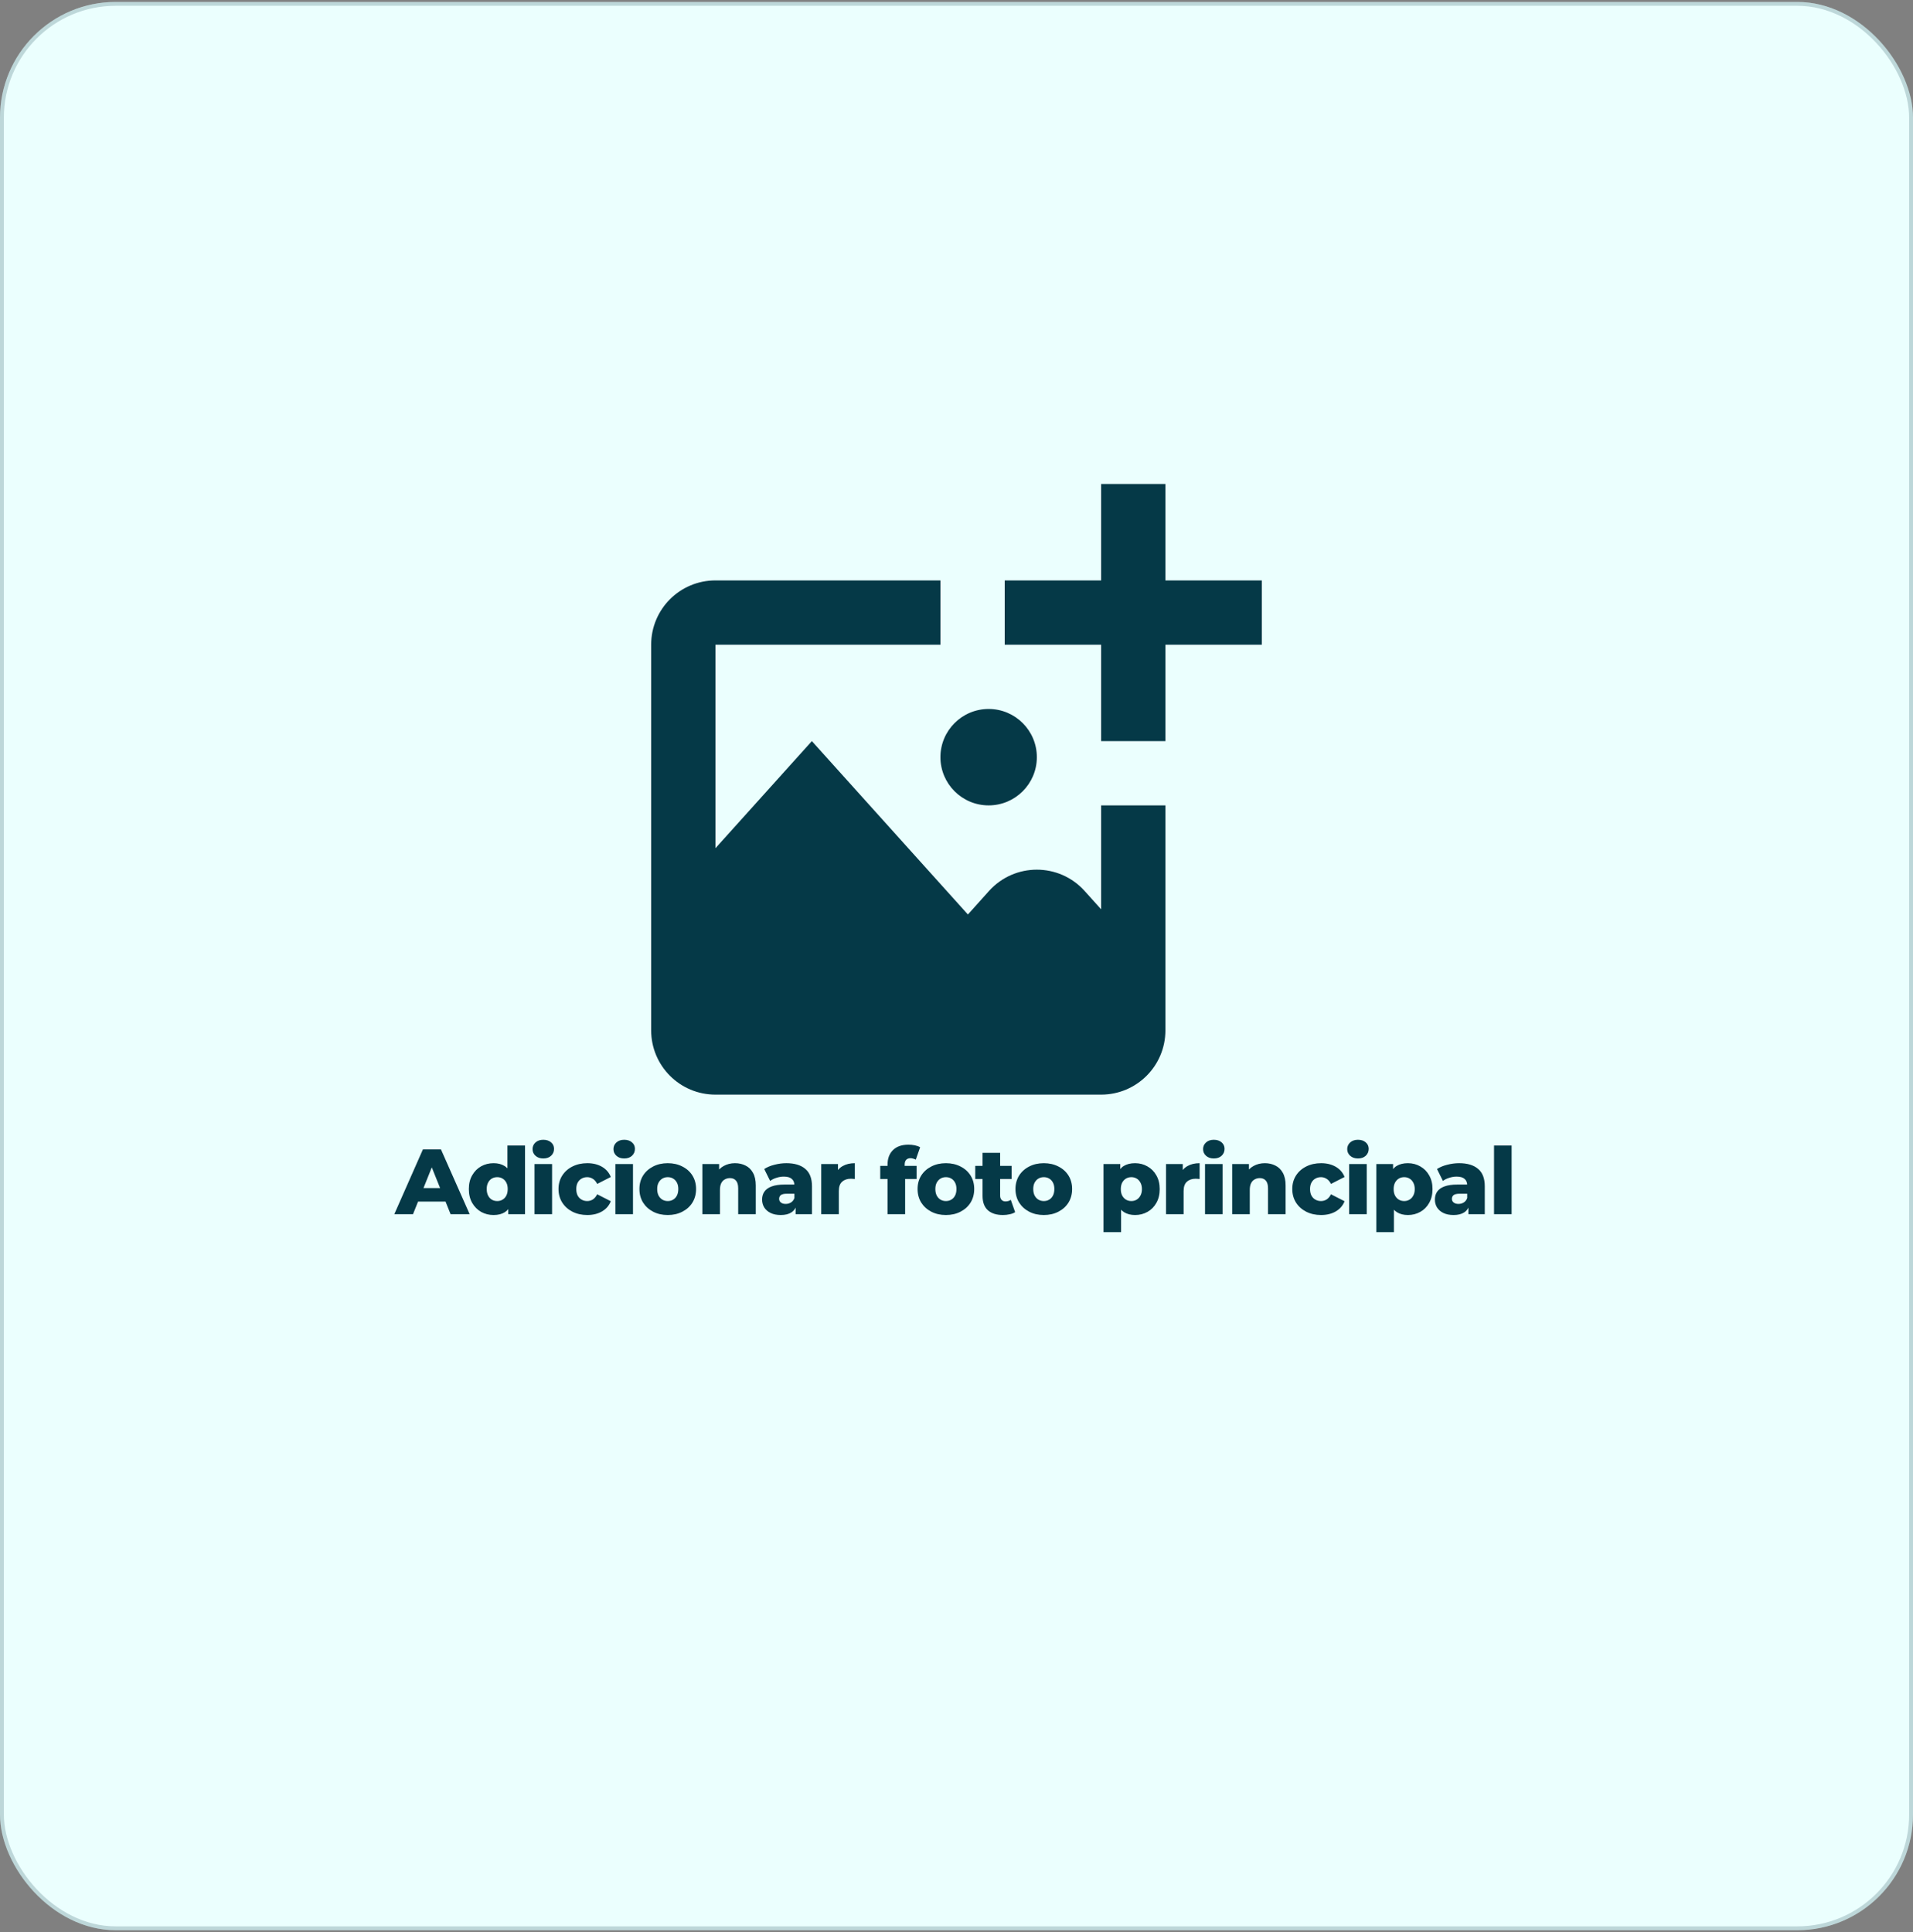 <svg width="496" height="501" viewBox="0 0 496 501" fill="none" xmlns="http://www.w3.org/2000/svg">
<rect x="0" y="0" width="496" height="501" fill="#808080" stroke="none"/>
<rect y="0.5" width="496" height="500" rx="30" fill="#EBFFFE"/>
<rect x="0.5" y="1" width="495" height="499" rx="29.5" stroke="#053947" stroke-opacity="0.2"/>
<path d="M327.167 150.5V167.167H302.167V192.167H285.5V167.167H260.5V150.5H285.5V125.5H302.167V150.5H327.167ZM256.333 208.833C263.233 208.833 268.833 203.233 268.833 196.333C268.833 189.433 263.233 183.833 256.333 183.833C249.433 183.833 243.833 189.433 243.833 196.333C243.833 203.233 249.433 208.833 256.333 208.833ZM285.5 235.783L281.225 231.033C274.608 223.658 263.05 223.658 256.425 231.033L250.958 237.125L210.5 192.167L185.5 219.942V167.167H243.833V150.5H185.5C176.292 150.5 168.833 157.958 168.833 167.167V267.167C168.833 276.375 176.292 283.833 185.5 283.833H285.5C294.708 283.833 302.167 276.375 302.167 267.167V208.833H285.5V235.783Z" fill="#053947"/>
<path d="M102.235 314.834L109.651 298.034H114.331L121.771 314.834H116.827L111.019 300.362H112.891L107.083 314.834H102.235ZM106.291 311.57L107.515 308.066H115.723L116.947 311.57H106.291ZM127.969 315.05C126.785 315.05 125.705 314.778 124.729 314.234C123.769 313.674 123.001 312.898 122.425 311.906C121.849 310.898 121.561 309.698 121.561 308.306C121.561 306.93 121.849 305.746 122.425 304.754C123.001 303.746 123.769 302.97 124.729 302.426C125.705 301.882 126.785 301.61 127.969 301.61C129.089 301.61 130.033 301.85 130.801 302.33C131.585 302.81 132.177 303.546 132.577 304.538C132.977 305.53 133.177 306.786 133.177 308.306C133.177 309.858 132.985 311.13 132.601 312.122C132.217 313.114 131.641 313.85 130.873 314.33C130.105 314.81 129.137 315.05 127.969 315.05ZM128.929 311.426C129.441 311.426 129.897 311.306 130.297 311.066C130.713 310.826 131.041 310.474 131.281 310.01C131.521 309.53 131.641 308.962 131.641 308.306C131.641 307.65 131.521 307.098 131.281 306.65C131.041 306.186 130.713 305.834 130.297 305.594C129.897 305.354 129.441 305.234 128.929 305.234C128.401 305.234 127.929 305.354 127.513 305.594C127.113 305.834 126.793 306.186 126.553 306.65C126.313 307.098 126.193 307.65 126.193 308.306C126.193 308.962 126.313 309.53 126.553 310.01C126.793 310.474 127.113 310.826 127.513 311.066C127.929 311.306 128.401 311.426 128.929 311.426ZM131.785 314.834V312.602L131.809 308.306L131.569 304.01V297.026H136.129V314.834H131.785ZM138.583 314.834V301.826H143.143V314.834H138.583ZM140.863 300.386C140.031 300.386 139.359 300.154 138.847 299.69C138.335 299.226 138.079 298.65 138.079 297.962C138.079 297.274 138.335 296.698 138.847 296.234C139.359 295.77 140.031 295.538 140.863 295.538C141.695 295.538 142.367 295.762 142.879 296.21C143.391 296.642 143.647 297.202 143.647 297.89C143.647 298.61 143.391 299.21 142.879 299.69C142.383 300.154 141.711 300.386 140.863 300.386ZM152.274 315.05C150.834 315.05 149.546 314.762 148.41 314.186C147.29 313.61 146.41 312.818 145.77 311.81C145.13 310.786 144.81 309.618 144.81 308.306C144.81 306.994 145.13 305.834 145.77 304.826C146.41 303.818 147.29 303.034 148.41 302.474C149.546 301.898 150.834 301.61 152.274 301.61C153.746 301.61 155.018 301.922 156.09 302.546C157.162 303.17 157.922 304.05 158.37 305.186L154.842 306.986C154.538 306.378 154.162 305.938 153.714 305.666C153.266 305.378 152.778 305.234 152.25 305.234C151.722 305.234 151.242 305.354 150.81 305.594C150.378 305.834 150.034 306.186 149.778 306.65C149.538 307.098 149.418 307.65 149.418 308.306C149.418 308.978 149.538 309.546 149.778 310.01C150.034 310.474 150.378 310.826 150.81 311.066C151.242 311.306 151.722 311.426 152.25 311.426C152.778 311.426 153.266 311.29 153.714 311.018C154.162 310.73 154.538 310.282 154.842 309.674L158.37 311.474C157.922 312.61 157.162 313.49 156.09 314.114C155.018 314.738 153.746 315.05 152.274 315.05ZM159.56 314.834V301.826H164.12V314.834H159.56ZM161.84 300.386C161.008 300.386 160.336 300.154 159.824 299.69C159.312 299.226 159.056 298.65 159.056 297.962C159.056 297.274 159.312 296.698 159.824 296.234C160.336 295.77 161.008 295.538 161.84 295.538C162.672 295.538 163.344 295.762 163.856 296.21C164.368 296.642 164.624 297.202 164.624 297.89C164.624 298.61 164.368 299.21 163.856 299.69C163.36 300.154 162.688 300.386 161.84 300.386ZM173.132 315.05C171.708 315.05 170.444 314.762 169.34 314.186C168.236 313.61 167.364 312.818 166.724 311.81C166.1 310.786 165.788 309.618 165.788 308.306C165.788 306.994 166.1 305.834 166.724 304.826C167.364 303.818 168.236 303.034 169.34 302.474C170.444 301.898 171.708 301.61 173.132 301.61C174.556 301.61 175.82 301.898 176.924 302.474C178.044 303.034 178.916 303.818 179.54 304.826C180.164 305.834 180.476 306.994 180.476 308.306C180.476 309.618 180.164 310.786 179.54 311.81C178.916 312.818 178.044 313.61 176.924 314.186C175.82 314.762 174.556 315.05 173.132 315.05ZM173.132 311.426C173.66 311.426 174.124 311.306 174.524 311.066C174.94 310.826 175.268 310.474 175.508 310.01C175.748 309.53 175.868 308.962 175.868 308.306C175.868 307.65 175.748 307.098 175.508 306.65C175.268 306.186 174.94 305.834 174.524 305.594C174.124 305.354 173.66 305.234 173.132 305.234C172.62 305.234 172.156 305.354 171.74 305.594C171.34 305.834 171.012 306.186 170.756 306.65C170.516 307.098 170.396 307.65 170.396 308.306C170.396 308.962 170.516 309.53 170.756 310.01C171.012 310.474 171.34 310.826 171.74 311.066C172.156 311.306 172.62 311.426 173.132 311.426ZM190.58 301.61C191.588 301.61 192.5 301.818 193.316 302.234C194.132 302.634 194.772 303.258 195.236 304.106C195.716 304.954 195.956 306.05 195.956 307.394V314.834H191.396V308.138C191.396 307.21 191.204 306.538 190.82 306.122C190.452 305.69 189.932 305.474 189.26 305.474C188.78 305.474 188.34 305.586 187.94 305.81C187.54 306.018 187.228 306.346 187.004 306.794C186.78 307.242 186.668 307.826 186.668 308.546V314.834H182.108V301.826H186.452V305.522L185.612 304.442C186.108 303.498 186.788 302.794 187.652 302.33C188.516 301.85 189.492 301.61 190.58 301.61ZM206.283 314.834V312.41L205.971 311.81V307.346C205.971 306.626 205.747 306.074 205.299 305.69C204.867 305.29 204.171 305.09 203.211 305.09C202.587 305.09 201.955 305.194 201.315 305.402C200.675 305.594 200.131 305.866 199.683 306.218L198.147 303.122C198.883 302.642 199.763 302.274 200.787 302.018C201.827 301.746 202.859 301.61 203.883 301.61C205.995 301.61 207.627 302.098 208.779 303.074C209.947 304.034 210.531 305.546 210.531 307.61V314.834H206.283ZM202.443 315.05C201.403 315.05 200.523 314.874 199.803 314.522C199.083 314.17 198.531 313.69 198.147 313.082C197.779 312.474 197.595 311.794 197.595 311.042C197.595 310.242 197.795 309.554 198.195 308.978C198.611 308.386 199.243 307.938 200.091 307.634C200.939 307.314 202.035 307.154 203.379 307.154H206.451V309.53H204.003C203.267 309.53 202.747 309.65 202.443 309.89C202.155 310.13 202.011 310.45 202.011 310.85C202.011 311.25 202.163 311.57 202.467 311.81C202.771 312.05 203.187 312.17 203.715 312.17C204.211 312.17 204.659 312.05 205.059 311.81C205.475 311.554 205.779 311.17 205.971 310.658L206.595 312.338C206.355 313.234 205.883 313.914 205.179 314.378C204.491 314.826 203.579 315.05 202.443 315.05ZM212.929 314.834V301.826H217.273V305.618L216.625 304.538C217.009 303.562 217.633 302.834 218.497 302.354C219.361 301.858 220.409 301.61 221.641 301.61V305.714C221.433 305.682 221.249 305.666 221.089 305.666C220.945 305.65 220.785 305.642 220.609 305.642C219.681 305.642 218.929 305.898 218.353 306.41C217.777 306.906 217.489 307.722 217.489 308.858V314.834H212.929ZM230.122 314.834V301.97C230.122 300.402 230.586 299.154 231.514 298.226C232.458 297.282 233.802 296.81 235.546 296.81C236.106 296.81 236.658 296.866 237.202 296.978C237.746 297.09 238.202 297.258 238.57 297.482L237.442 300.698C237.25 300.586 237.034 300.498 236.794 300.434C236.554 300.354 236.314 300.314 236.074 300.314C235.594 300.314 235.218 300.458 234.946 300.746C234.69 301.018 234.562 301.442 234.562 302.018V302.954L234.682 304.85V314.834H230.122ZM228.226 305.714V302.306H237.658V305.714H228.226ZM245.252 315.05C243.828 315.05 242.564 314.762 241.46 314.186C240.356 313.61 239.484 312.818 238.844 311.81C238.22 310.786 237.908 309.618 237.908 308.306C237.908 306.994 238.22 305.834 238.844 304.826C239.484 303.818 240.356 303.034 241.46 302.474C242.564 301.898 243.828 301.61 245.252 301.61C246.676 301.61 247.94 301.898 249.044 302.474C250.164 303.034 251.036 303.818 251.66 304.826C252.284 305.834 252.596 306.994 252.596 308.306C252.596 309.618 252.284 310.786 251.66 311.81C251.036 312.818 250.164 313.61 249.044 314.186C247.94 314.762 246.676 315.05 245.252 315.05ZM245.252 311.426C245.78 311.426 246.244 311.306 246.644 311.066C247.06 310.826 247.388 310.474 247.628 310.01C247.868 309.53 247.988 308.962 247.988 308.306C247.988 307.65 247.868 307.098 247.628 306.65C247.388 306.186 247.06 305.834 246.644 305.594C246.244 305.354 245.78 305.234 245.252 305.234C244.74 305.234 244.276 305.354 243.86 305.594C243.46 305.834 243.132 306.186 242.876 306.65C242.636 307.098 242.516 307.65 242.516 308.306C242.516 308.962 242.636 309.53 242.876 310.01C243.132 310.474 243.46 310.826 243.86 311.066C244.276 311.306 244.74 311.426 245.252 311.426ZM260.036 315.05C258.372 315.05 257.076 314.642 256.148 313.826C255.22 312.994 254.756 311.746 254.756 310.082V298.922H259.316V310.034C259.316 310.498 259.444 310.866 259.7 311.138C259.956 311.394 260.284 311.522 260.684 311.522C261.228 311.522 261.692 311.386 262.076 311.114L263.204 314.306C262.82 314.562 262.348 314.746 261.788 314.858C261.228 314.986 260.644 315.05 260.036 315.05ZM252.86 305.714V302.306H262.292V305.714H252.86ZM270.635 315.05C269.211 315.05 267.947 314.762 266.843 314.186C265.739 313.61 264.867 312.818 264.227 311.81C263.603 310.786 263.291 309.618 263.291 308.306C263.291 306.994 263.603 305.834 264.227 304.826C264.867 303.818 265.739 303.034 266.843 302.474C267.947 301.898 269.211 301.61 270.635 301.61C272.059 301.61 273.323 301.898 274.427 302.474C275.547 303.034 276.419 303.818 277.043 304.826C277.667 305.834 277.979 306.994 277.979 308.306C277.979 309.618 277.667 310.786 277.043 311.81C276.419 312.818 275.547 313.61 274.427 314.186C273.323 314.762 272.059 315.05 270.635 315.05ZM270.635 311.426C271.163 311.426 271.627 311.306 272.027 311.066C272.443 310.826 272.771 310.474 273.011 310.01C273.251 309.53 273.371 308.962 273.371 308.306C273.371 307.65 273.251 307.098 273.011 306.65C272.771 306.186 272.443 305.834 272.027 305.594C271.627 305.354 271.163 305.234 270.635 305.234C270.123 305.234 269.659 305.354 269.243 305.594C268.843 305.834 268.515 306.186 268.259 306.65C268.019 307.098 267.899 307.65 267.899 308.306C267.899 308.962 268.019 309.53 268.259 310.01C268.515 310.474 268.843 310.826 269.243 311.066C269.659 311.306 270.123 311.426 270.635 311.426ZM294.3 315.05C293.196 315.05 292.252 314.81 291.468 314.33C290.684 313.834 290.084 313.098 289.668 312.122C289.268 311.13 289.068 309.866 289.068 308.33C289.068 306.778 289.26 305.514 289.644 304.538C290.028 303.546 290.604 302.81 291.372 302.33C292.156 301.85 293.132 301.61 294.3 301.61C295.484 301.61 296.556 301.89 297.516 302.45C298.492 302.994 299.26 303.77 299.82 304.778C300.396 305.77 300.684 306.954 300.684 308.33C300.684 309.706 300.396 310.898 299.82 311.906C299.26 312.914 298.492 313.69 297.516 314.234C296.556 314.778 295.484 315.05 294.3 315.05ZM286.116 319.49V301.826H290.46V304.034L290.436 308.33L290.676 312.65V319.49H286.116ZM293.34 311.426C293.852 311.426 294.308 311.306 294.708 311.066C295.124 310.826 295.452 310.474 295.692 310.01C295.948 309.546 296.076 308.986 296.076 308.33C296.076 307.674 295.948 307.114 295.692 306.65C295.452 306.186 295.124 305.834 294.708 305.594C294.308 305.354 293.852 305.234 293.34 305.234C292.828 305.234 292.364 305.354 291.948 305.594C291.548 305.834 291.22 306.186 290.964 306.65C290.724 307.114 290.604 307.674 290.604 308.33C290.604 308.986 290.724 309.546 290.964 310.01C291.22 310.474 291.548 310.826 291.948 311.066C292.364 311.306 292.828 311.426 293.34 311.426ZM302.324 314.834V301.826H306.668V305.618L306.02 304.538C306.404 303.562 307.028 302.834 307.892 302.354C308.756 301.858 309.804 301.61 311.036 301.61V305.714C310.828 305.682 310.644 305.666 310.484 305.666C310.34 305.65 310.18 305.642 310.004 305.642C309.076 305.642 308.324 305.898 307.748 306.41C307.172 306.906 306.884 307.722 306.884 308.858V314.834H302.324ZM312.437 314.834V301.826H316.997V314.834H312.437ZM314.717 300.386C313.885 300.386 313.213 300.154 312.701 299.69C312.189 299.226 311.933 298.65 311.933 297.962C311.933 297.274 312.189 296.698 312.701 296.234C313.213 295.77 313.885 295.538 314.717 295.538C315.549 295.538 316.221 295.762 316.733 296.21C317.245 296.642 317.501 297.202 317.501 297.89C317.501 298.61 317.245 299.21 316.733 299.69C316.237 300.154 315.565 300.386 314.717 300.386ZM327.953 301.61C328.961 301.61 329.873 301.818 330.689 302.234C331.505 302.634 332.145 303.258 332.609 304.106C333.089 304.954 333.329 306.05 333.329 307.394V314.834H328.769V308.138C328.769 307.21 328.577 306.538 328.193 306.122C327.825 305.69 327.305 305.474 326.633 305.474C326.153 305.474 325.713 305.586 325.313 305.81C324.913 306.018 324.601 306.346 324.377 306.794C324.153 307.242 324.041 307.826 324.041 308.546V314.834H319.481V301.826H323.825V305.522L322.985 304.442C323.481 303.498 324.161 302.794 325.025 302.33C325.889 301.85 326.865 301.61 327.953 301.61ZM342.524 315.05C341.084 315.05 339.796 314.762 338.66 314.186C337.54 313.61 336.66 312.818 336.02 311.81C335.38 310.786 335.06 309.618 335.06 308.306C335.06 306.994 335.38 305.834 336.02 304.826C336.66 303.818 337.54 303.034 338.66 302.474C339.796 301.898 341.084 301.61 342.524 301.61C343.996 301.61 345.268 301.922 346.34 302.546C347.412 303.17 348.172 304.05 348.62 305.186L345.092 306.986C344.788 306.378 344.412 305.938 343.964 305.666C343.516 305.378 343.028 305.234 342.5 305.234C341.972 305.234 341.492 305.354 341.06 305.594C340.628 305.834 340.284 306.186 340.028 306.65C339.788 307.098 339.668 307.65 339.668 308.306C339.668 308.978 339.788 309.546 340.028 310.01C340.284 310.474 340.628 310.826 341.06 311.066C341.492 311.306 341.972 311.426 342.5 311.426C343.028 311.426 343.516 311.29 343.964 311.018C344.412 310.73 344.788 310.282 345.092 309.674L348.62 311.474C348.172 312.61 347.412 313.49 346.34 314.114C345.268 314.738 343.996 315.05 342.524 315.05ZM349.81 314.834V301.826H354.37V314.834H349.81ZM352.09 300.386C351.258 300.386 350.586 300.154 350.074 299.69C349.562 299.226 349.306 298.65 349.306 297.962C349.306 297.274 349.562 296.698 350.074 296.234C350.586 295.77 351.258 295.538 352.09 295.538C352.922 295.538 353.594 295.762 354.106 296.21C354.618 296.642 354.874 297.202 354.874 297.89C354.874 298.61 354.618 299.21 354.106 299.69C353.61 300.154 352.938 300.386 352.09 300.386ZM365.037 315.05C363.933 315.05 362.989 314.81 362.205 314.33C361.421 313.834 360.821 313.098 360.405 312.122C360.005 311.13 359.805 309.866 359.805 308.33C359.805 306.778 359.997 305.514 360.381 304.538C360.765 303.546 361.341 302.81 362.109 302.33C362.893 301.85 363.869 301.61 365.037 301.61C366.221 301.61 367.293 301.89 368.253 302.45C369.229 302.994 369.997 303.77 370.557 304.778C371.133 305.77 371.421 306.954 371.421 308.33C371.421 309.706 371.133 310.898 370.557 311.906C369.997 312.914 369.229 313.69 368.253 314.234C367.293 314.778 366.221 315.05 365.037 315.05ZM356.853 319.49V301.826H361.197V304.034L361.173 308.33L361.413 312.65V319.49H356.853ZM364.077 311.426C364.589 311.426 365.045 311.306 365.445 311.066C365.861 310.826 366.189 310.474 366.429 310.01C366.685 309.546 366.813 308.986 366.813 308.33C366.813 307.674 366.685 307.114 366.429 306.65C366.189 306.186 365.861 305.834 365.445 305.594C365.045 305.354 364.589 305.234 364.077 305.234C363.565 305.234 363.101 305.354 362.685 305.594C362.285 305.834 361.957 306.186 361.701 306.65C361.461 307.114 361.341 307.674 361.341 308.33C361.341 308.986 361.461 309.546 361.701 310.01C361.957 310.474 362.285 310.826 362.685 311.066C363.101 311.306 363.565 311.426 364.077 311.426ZM380.723 314.834V312.41L380.411 311.81V307.346C380.411 306.626 380.187 306.074 379.739 305.69C379.307 305.29 378.611 305.09 377.651 305.09C377.027 305.09 376.395 305.194 375.755 305.402C375.115 305.594 374.571 305.866 374.123 306.218L372.587 303.122C373.323 302.642 374.203 302.274 375.227 302.018C376.267 301.746 377.299 301.61 378.323 301.61C380.435 301.61 382.067 302.098 383.219 303.074C384.387 304.034 384.971 305.546 384.971 307.61V314.834H380.723ZM376.883 315.05C375.843 315.05 374.963 314.874 374.243 314.522C373.523 314.17 372.971 313.69 372.587 313.082C372.219 312.474 372.035 311.794 372.035 311.042C372.035 310.242 372.235 309.554 372.635 308.978C373.051 308.386 373.683 307.938 374.531 307.634C375.379 307.314 376.475 307.154 377.819 307.154H380.891V309.53H378.443C377.707 309.53 377.187 309.65 376.883 309.89C376.595 310.13 376.451 310.45 376.451 310.85C376.451 311.25 376.603 311.57 376.907 311.81C377.211 312.05 377.627 312.17 378.155 312.17C378.651 312.17 379.099 312.05 379.499 311.81C379.915 311.554 380.219 311.17 380.411 310.658L381.035 312.338C380.795 313.234 380.323 313.914 379.619 314.378C378.931 314.826 378.019 315.05 376.883 315.05ZM387.37 314.834V297.026H391.93V314.834H387.37Z" fill="#053947"/>
</svg>
